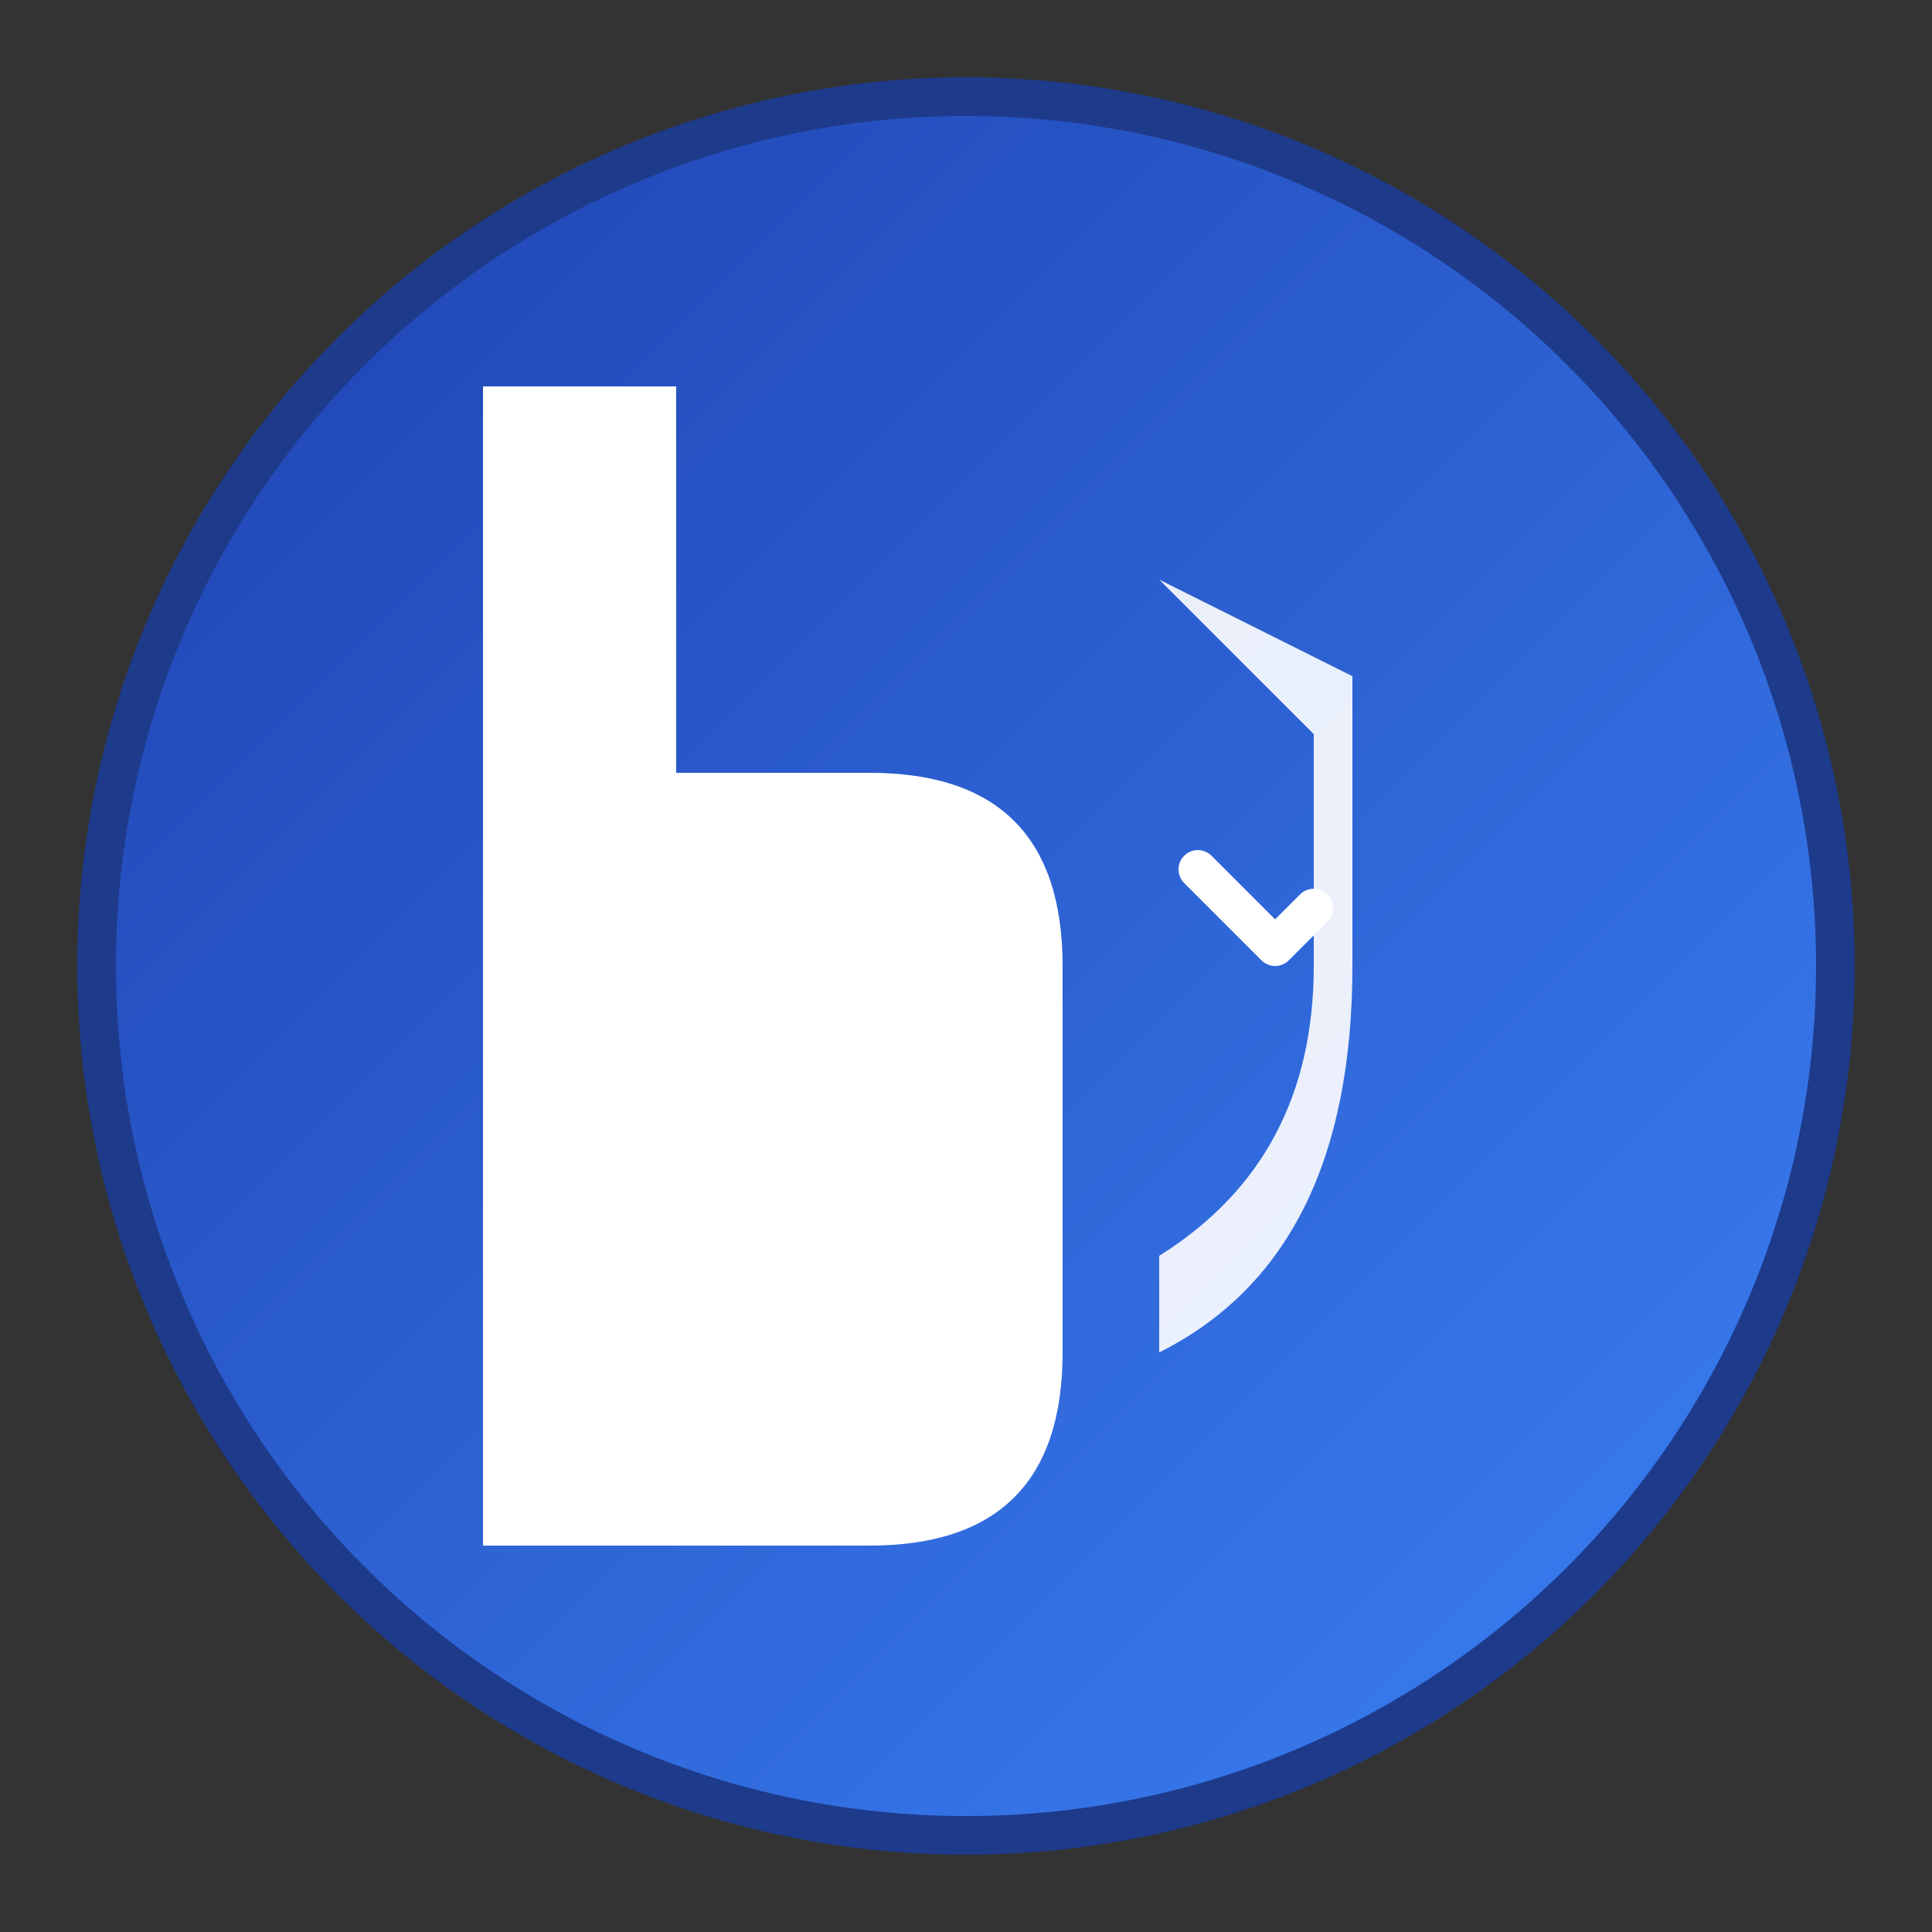 <svg xmlns="http://www.w3.org/2000/svg" viewBox="0 0 100 100" width="100" height="100">
  <rect x="0" y="0" width="100" height="100" fill="#333333" stroke="none"/>
  <defs>
    <linearGradient id="grad1" x1="0%" y1="0%" x2="100%" y2="100%">
      <stop offset="0%" style="stop-color:#1e40af;stop-opacity:1" />
      <stop offset="100%" style="stop-color:#3b82f6;stop-opacity:1" />
    </linearGradient>
  </defs>
  
  <!-- Background circle -->
  <circle cx="50" cy="50" r="45" fill="url(#grad1)" stroke="#1e3a8a" stroke-width="2"/>
  
  <!-- Letter P -->
  <path d="M 25 20 L 25 80 L 45 80 Q 55 80 55 70 L 55 50 Q 55 40 45 40 L 35 40 L 35 20 Z" fill="white"/>
  
  <!-- Compliance shield -->
  <path d="M 60 30 L 70 35 L 70 50 Q 70 65 60 70 L 60 65 Q 68 60 68 50 L 68 38 Z" fill="white" opacity="0.9"/>
  
  <!-- Checkmark for compliance -->
  <path d="M 62 45 L 66 49 L 68 47" stroke="white" stroke-width="2" fill="none" stroke-linecap="round" stroke-linejoin="round"/>
</svg> 